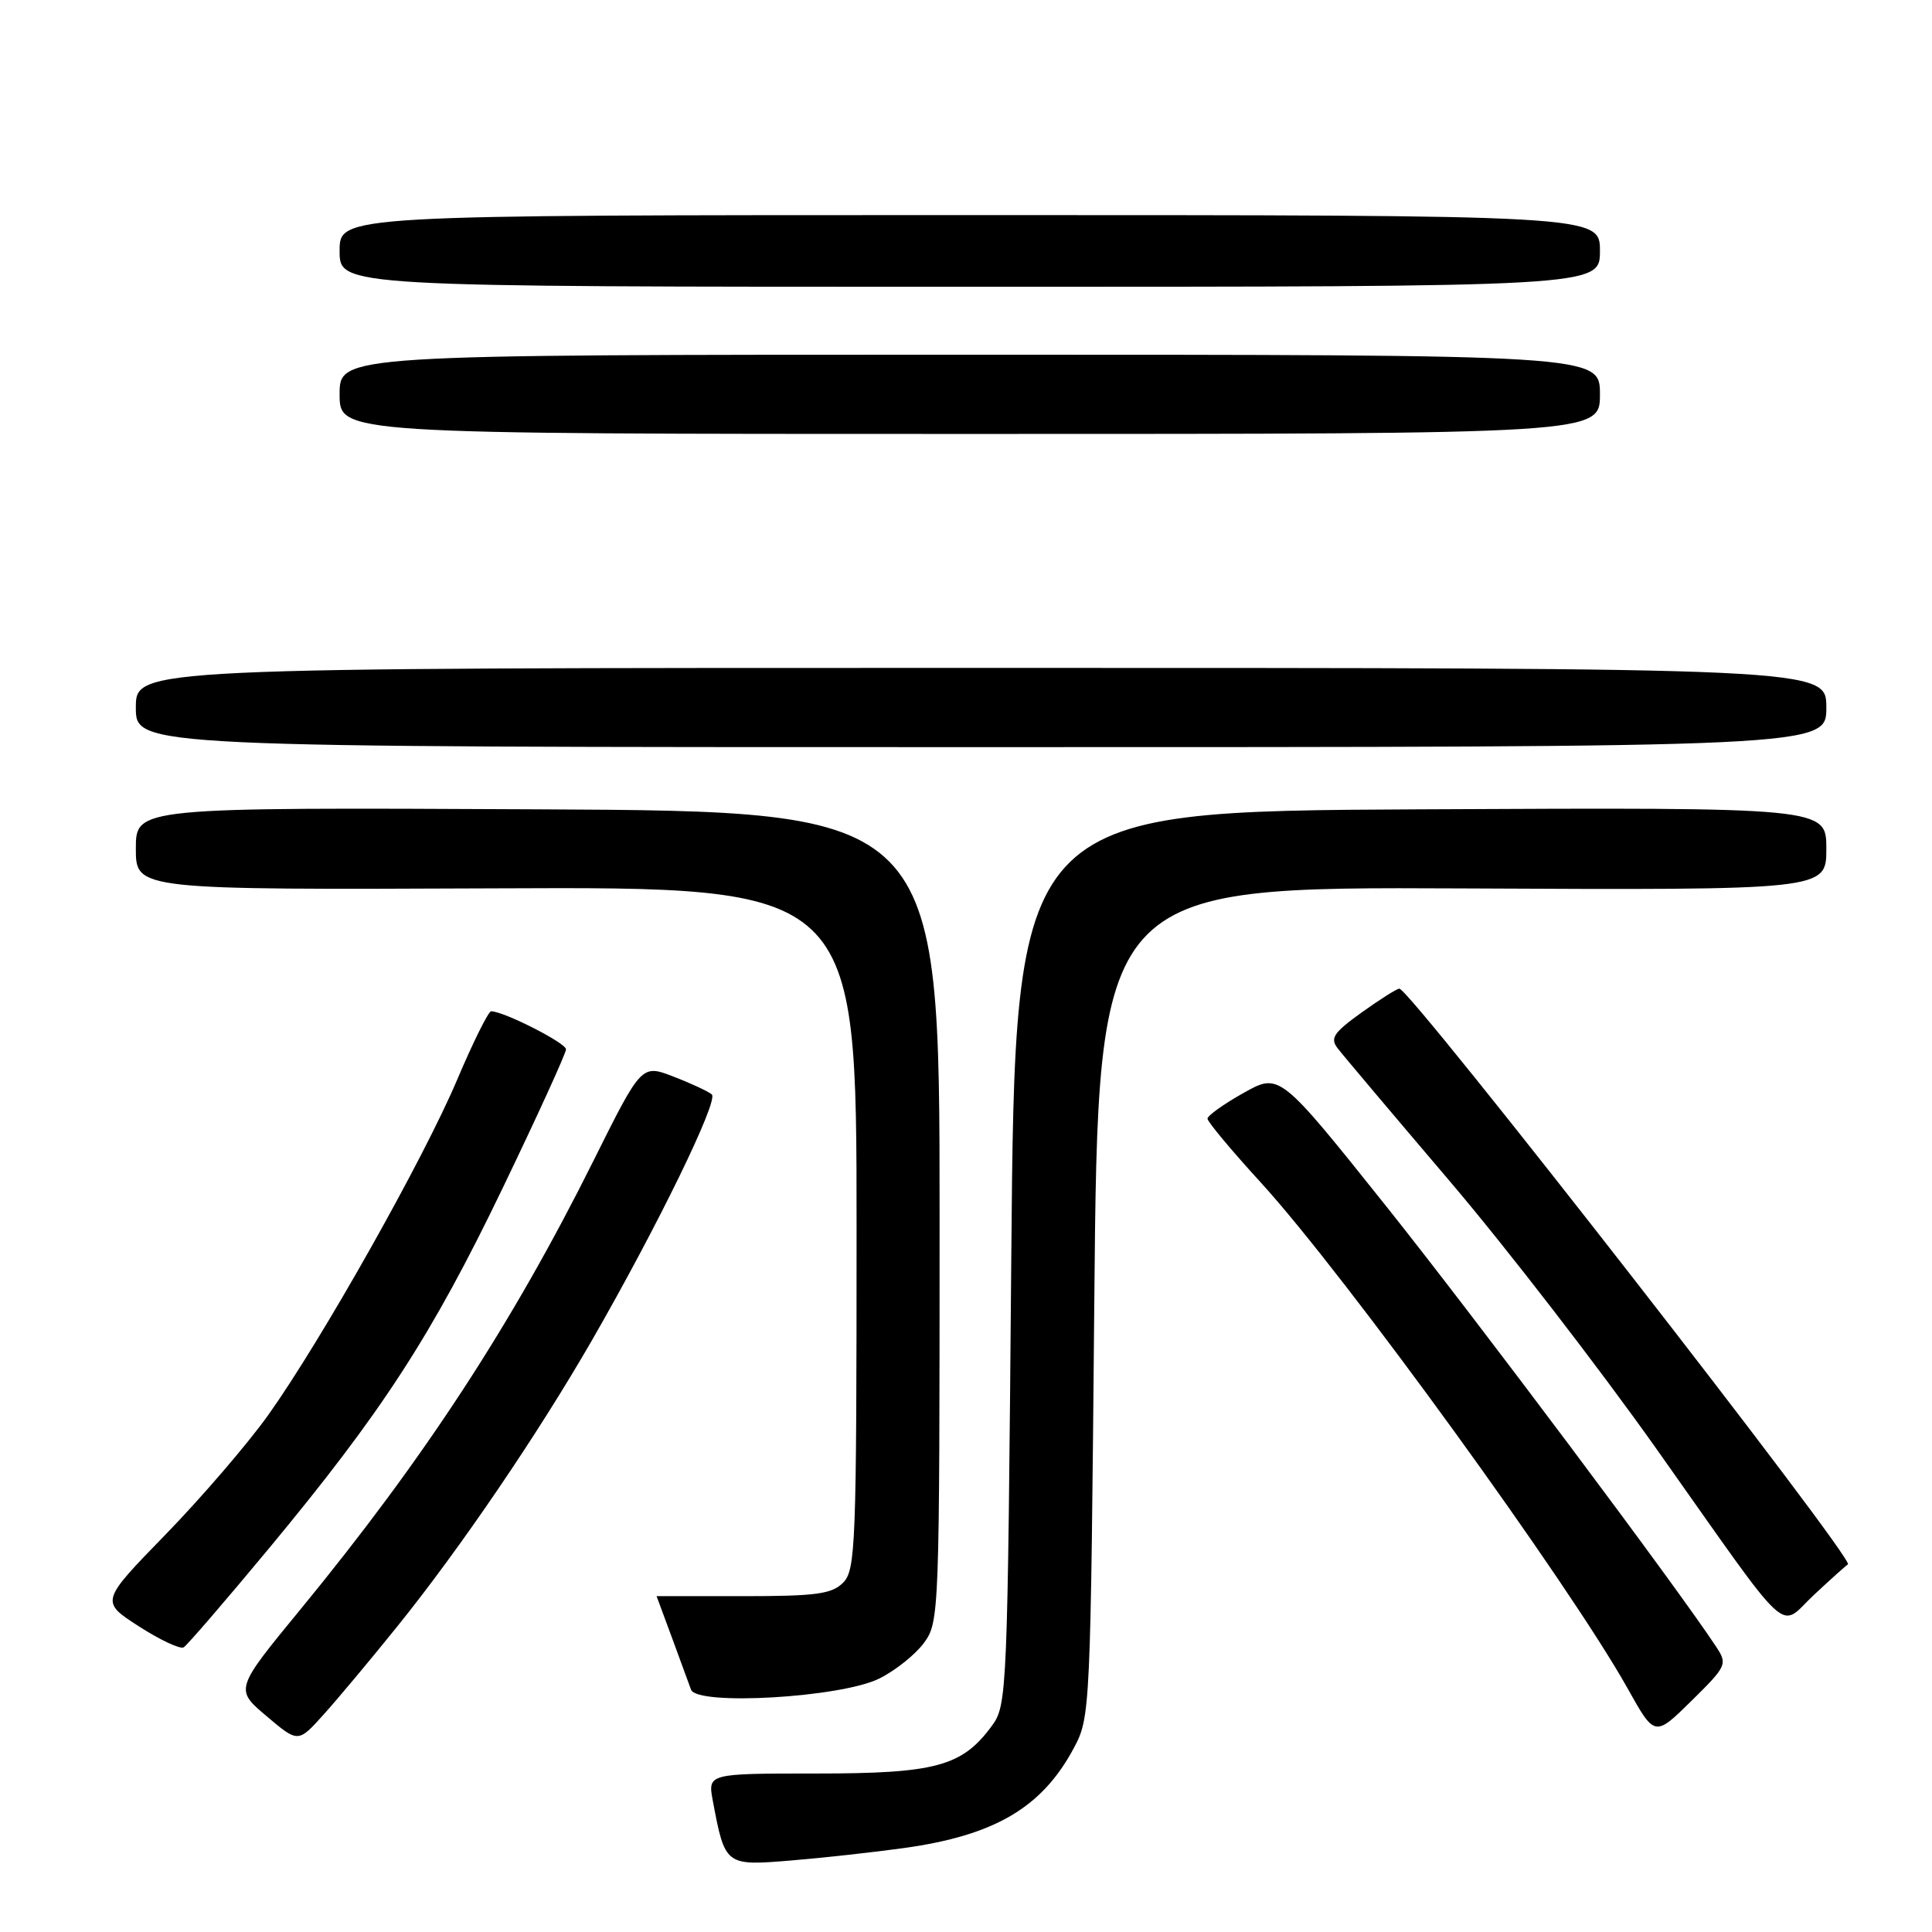 <?xml version="1.0" encoding="UTF-8" standalone="no"?>
<!DOCTYPE svg PUBLIC "-//W3C//DTD SVG 1.1//EN" "http://www.w3.org/Graphics/SVG/1.1/DTD/svg11.dtd" >
<svg xmlns="http://www.w3.org/2000/svg" xmlns:xlink="http://www.w3.org/1999/xlink" version="1.1" viewBox="0 0 256 256">
 <g >
 <path fill="currentColor"
d=" M 119.82 244.87 C 131.83 243.19 138.08 239.51 142.29 231.62 C 144.47 227.55 144.51 226.83 145.00 172.50 C 145.50 117.50 145.50 117.50 193.75 117.72 C 242.00 117.95 242.00 117.95 242.00 112.47 C 242.00 106.98 242.00 106.98 188.25 107.24 C 134.50 107.50 134.50 107.50 134.00 166.68 C 133.51 224.55 133.45 225.92 131.43 228.68 C 127.49 234.05 124.00 235.00 108.14 235.00 C 93.78 235.00 93.78 235.00 94.45 238.61 C 96.07 247.22 96.11 247.24 104.76 246.53 C 109.02 246.18 115.79 245.43 119.82 244.87 Z  M 52.65 215.50 C 60.97 205.18 71.23 190.10 78.44 177.59 C 87.06 162.61 95.25 145.83 94.32 145.02 C 93.87 144.63 91.59 143.56 89.25 142.66 C 85.01 141.02 85.01 141.02 78.63 153.82 C 67.86 175.44 56.19 193.30 39.88 213.17 C 31.11 223.84 31.11 223.84 35.31 227.39 C 39.50 230.94 39.50 230.94 42.85 227.22 C 44.70 225.17 49.11 219.90 52.65 215.50 Z  M 227.45 218.28 C 222.29 210.41 195.65 174.84 183.70 159.86 C 169.55 142.14 169.55 142.14 164.78 144.82 C 162.15 146.29 160.00 147.83 160.00 148.23 C 160.00 148.63 163.19 152.46 167.10 156.73 C 178.25 168.95 207.89 209.83 215.66 223.71 C 219.26 230.16 219.26 230.16 224.12 225.38 C 228.77 220.80 228.91 220.51 227.45 218.28 Z  M 116.50 222.42 C 118.63 221.37 121.30 219.23 122.44 217.68 C 124.46 214.91 124.50 213.84 124.50 161.18 C 124.50 107.50 124.50 107.50 71.25 107.24 C 18.00 106.98 18.00 106.98 18.00 112.45 C 18.00 117.91 18.00 117.91 65.75 117.71 C 113.50 117.50 113.50 117.50 113.50 162.72 C 113.50 204.79 113.38 208.05 111.71 209.72 C 110.21 211.22 108.13 211.50 98.46 211.50 C 92.16 211.50 87.00 211.50 87.00 211.50 C 87.02 211.50 91.23 222.95 91.56 223.88 C 92.31 226.05 111.43 224.94 116.50 222.42 Z  M 35.58 205.24 C 50.63 187.10 57.18 177.01 66.62 157.40 C 71.23 147.82 75.00 139.56 75.00 139.04 C 75.00 138.20 66.74 134.00 65.08 134.00 C 64.72 134.00 62.71 138.04 60.61 142.99 C 56.13 153.59 42.57 177.64 35.52 187.53 C 32.78 191.36 26.66 198.48 21.92 203.35 C 13.30 212.21 13.30 212.21 18.40 215.50 C 21.20 217.30 23.88 218.56 24.34 218.28 C 24.80 218.00 29.86 212.13 35.58 205.24 Z  M 244.86 207.29 C 245.89 206.74 186.88 131.00 185.42 131.00 C 185.10 131.00 182.85 132.42 180.42 134.16 C 176.70 136.84 176.21 137.57 177.25 138.91 C 177.92 139.79 184.60 147.70 192.09 156.50 C 199.58 165.30 211.91 181.28 219.50 192.00 C 237.88 217.98 235.53 215.82 240.41 211.28 C 242.64 209.20 244.65 207.40 244.86 207.29 Z  M 242.00 93.75 C 242.00 88.50 242.00 88.50 130.00 88.50 C 18.00 88.50 18.00 88.50 18.00 93.75 C 18.00 99.00 18.00 99.00 130.00 99.00 C 242.00 99.00 242.00 99.00 242.00 93.75 Z  M 212.00 52.25 C 212.00 47.00 212.00 47.00 128.50 47.00 C 45.00 47.00 45.00 47.00 45.00 52.25 C 45.00 57.50 45.00 57.50 128.50 57.50 C 212.00 57.50 212.00 57.50 212.00 52.25 Z  M 212.00 33.25 C 212.00 28.50 212.00 28.50 128.50 28.50 C 45.00 28.50 45.00 28.50 45.00 33.25 C 45.00 38.00 45.00 38.00 128.50 38.00 C 212.00 38.00 212.00 38.00 212.00 33.25 Z "/>
</g>
</svg>